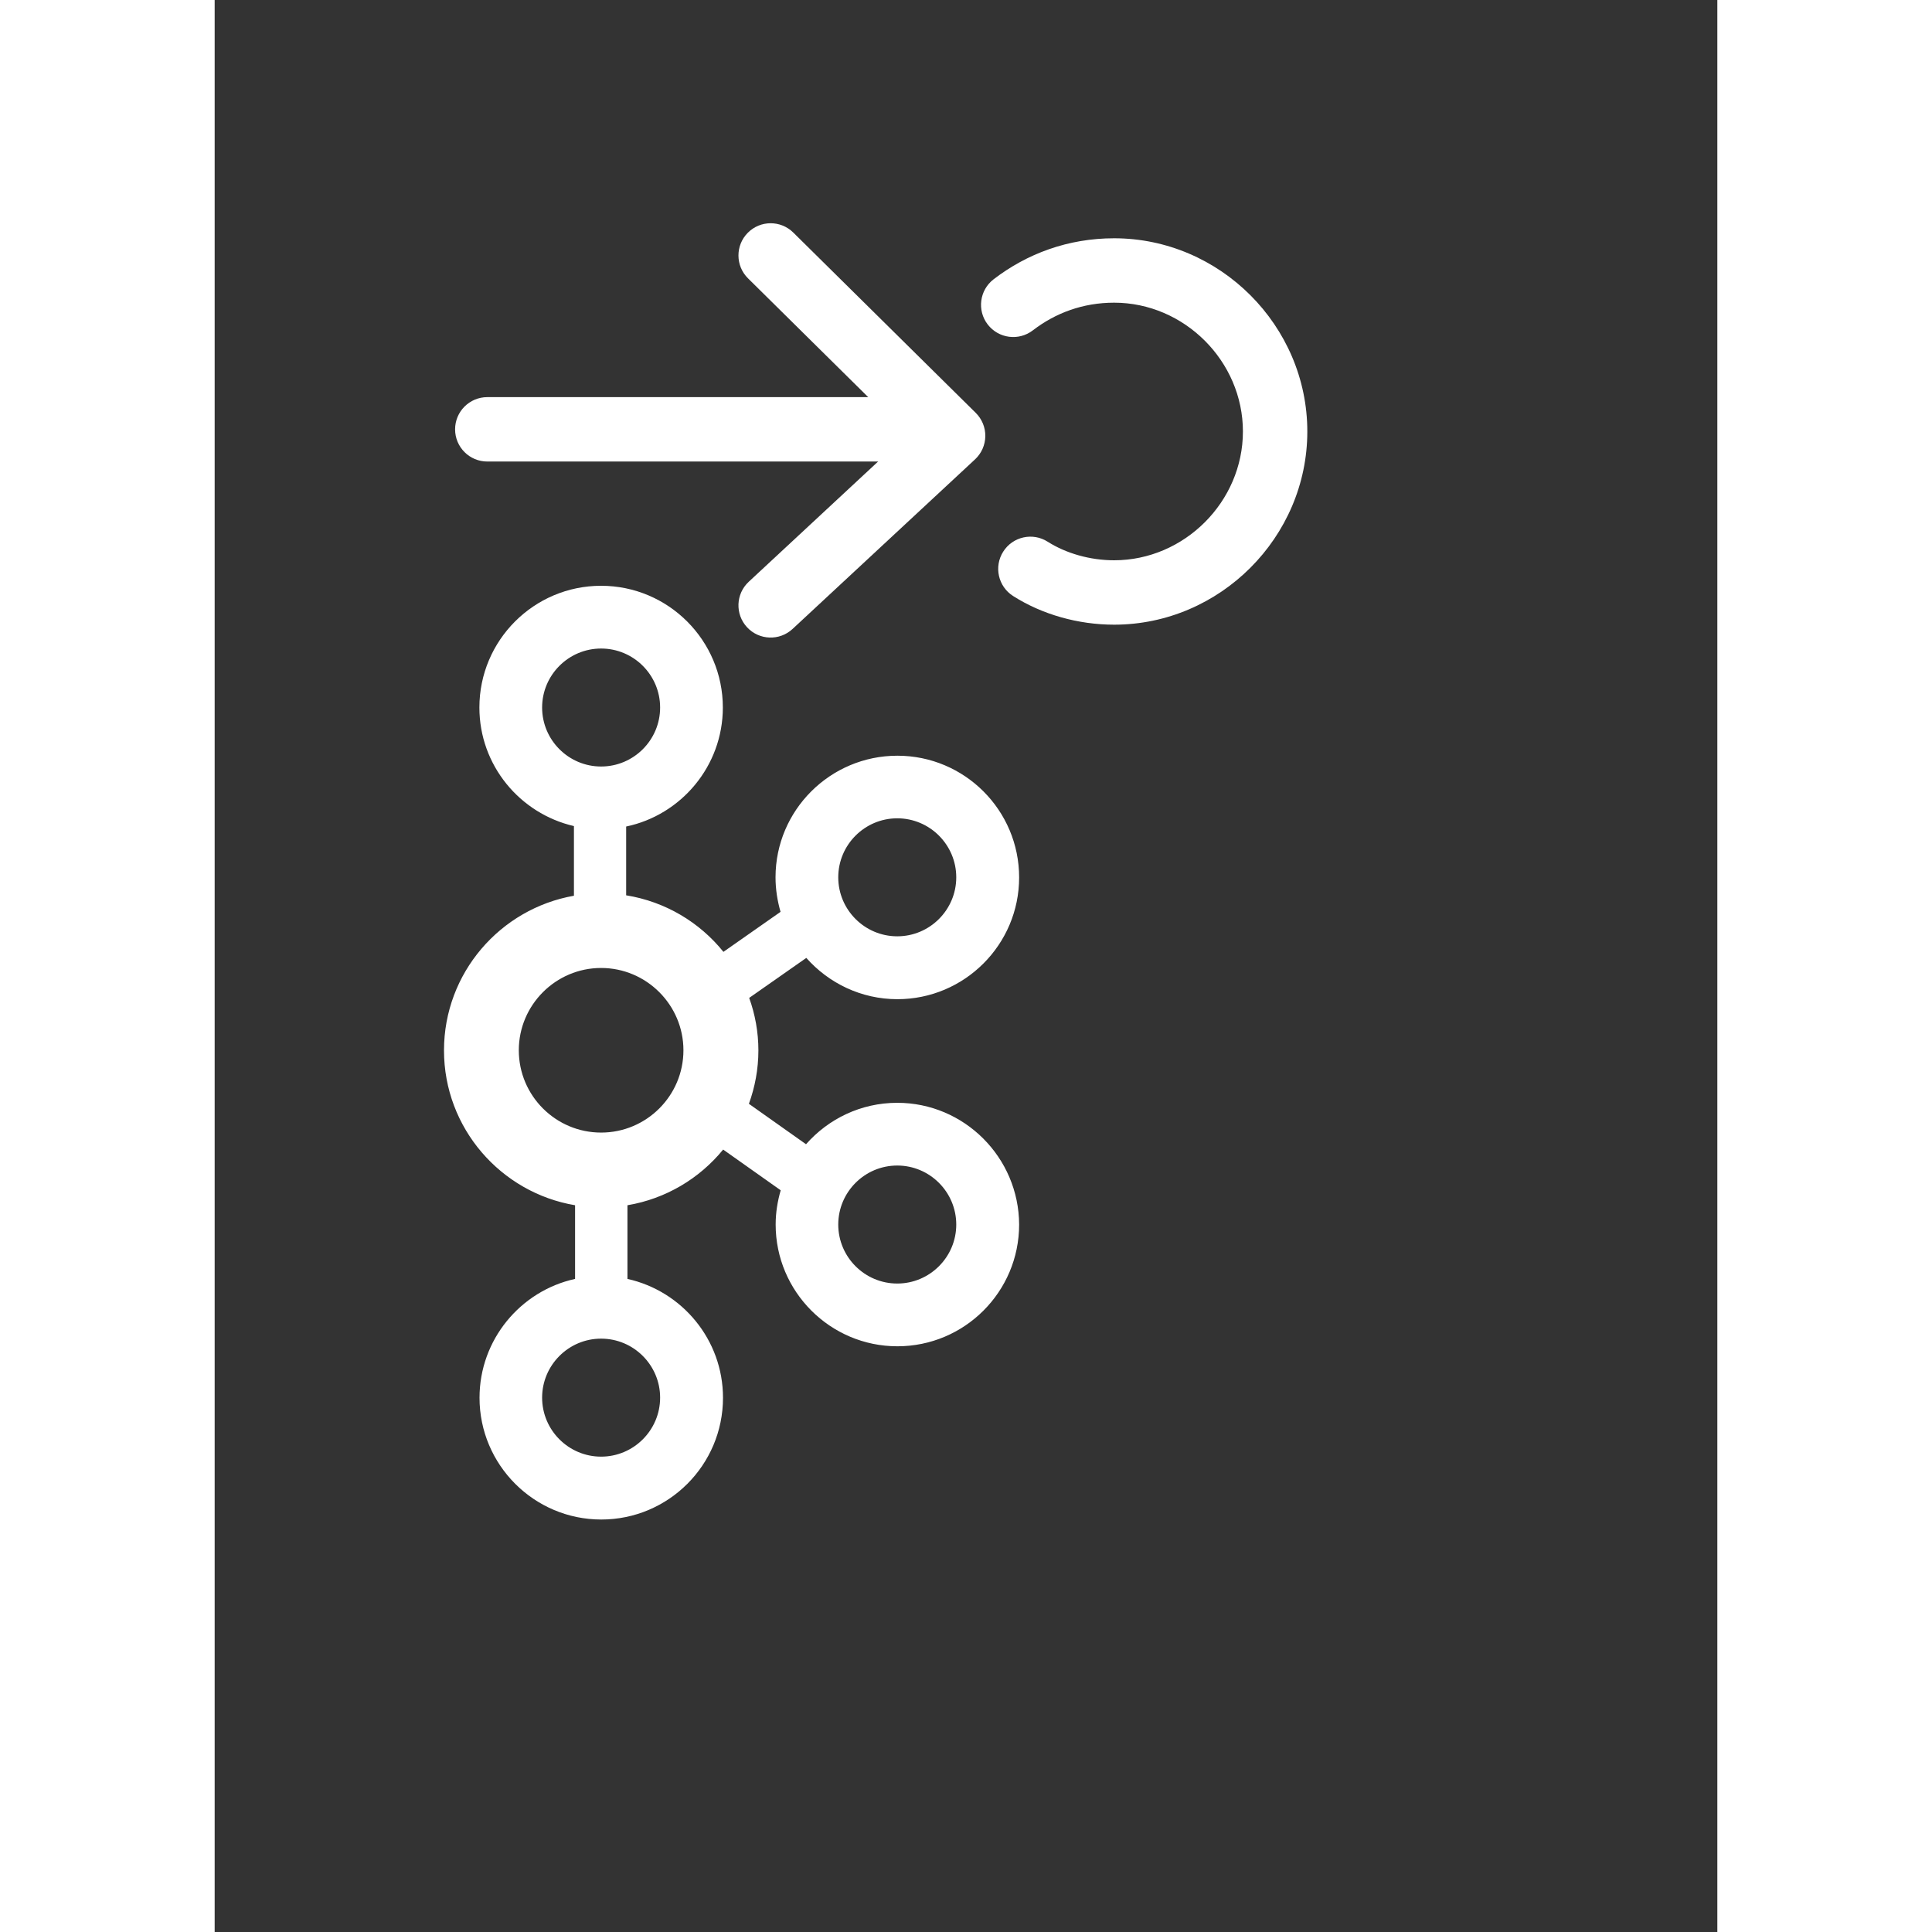 <svg width="16" height="16" viewBox="-10 -10 70 90" fill="none" xmlns="http://www.w3.org/2000/svg">
<rect x="-10" y="-10" width="70" height="90" fill="#333333" stroke="none"/>
<path d="M1.2 10C1.2 9.172 1.872 8.5 2.7 8.5H23C23.828 8.5 24.5 9.172 24.5 10C24.5 10.829 23.828 11.5 23 11.5H2.7C1.872 11.5 1.2 10.829 1.2 10Z" fill="white"/>
<path d="M14.833 0.846C15.415 0.256 16.365 0.251 16.954 0.833L25.454 9.233C25.745 9.521 25.906 9.914 25.9 10.323C25.893 10.732 25.721 11.12 25.421 11.399L16.921 19.299C16.314 19.863 15.365 19.828 14.801 19.221C14.237 18.614 14.272 17.665 14.879 17.101L22.232 10.267L14.846 2.967C14.256 2.385 14.251 1.435 14.833 0.846Z" fill="white"/>
<path d="M31.9 4.1C30.448 4.1 29.166 4.58 28.114 5.389C27.458 5.894 26.516 5.771 26.011 5.115C25.506 4.458 25.629 3.516 26.285 3.011C27.834 1.82 29.752 1.1 31.9 1.1C36.828 1.1 40.9 5.172 40.9 10.1C40.9 15.028 36.828 19.1 31.9 19.1C30.231 19.1 28.548 18.627 27.195 17.765C26.496 17.321 26.29 16.394 26.735 15.695C27.179 14.996 28.106 14.79 28.805 15.235C29.651 15.773 30.769 16.1 31.9 16.1C35.172 16.1 37.9 13.372 37.9 10.1C37.9 6.828 35.172 4.1 31.9 4.1Z" fill="white"/>
<path d="M21.798 41.373C20.102 41.373 18.587 42.123 17.548 43.303L14.887 41.42C15.168 40.642 15.329 39.804 15.329 38.933C15.329 38.075 15.175 37.25 14.9 36.486L17.561 34.623C18.6 35.796 20.115 36.546 21.804 36.546C24.928 36.546 27.475 34.006 27.475 30.875C27.475 27.745 24.935 25.204 21.804 25.204C18.674 25.204 16.127 27.745 16.127 30.869C16.127 31.425 16.214 31.968 16.361 32.477L13.7 34.341C12.588 32.96 10.992 32.002 9.169 31.707V28.503C11.736 27.966 13.673 25.68 13.673 22.959C13.673 19.835 11.133 17.288 8.002 17.288C4.872 17.288 2.332 19.829 2.332 22.959C2.332 25.647 4.215 27.899 6.736 28.482V31.727C3.304 32.33 0.683 35.326 0.683 38.933C0.683 42.552 3.33 45.562 6.789 46.145V49.577C4.249 50.134 2.338 52.406 2.338 55.114C2.338 58.238 4.879 60.785 8.009 60.785C11.14 60.785 13.68 58.245 13.68 55.114C13.68 52.406 11.77 50.14 9.229 49.577V46.145C11.019 45.844 12.588 44.898 13.687 43.551L16.368 45.448C16.221 45.958 16.133 46.487 16.133 47.044C16.133 50.167 18.674 52.715 21.804 52.715C24.935 52.715 27.475 50.174 27.475 47.044C27.462 43.92 24.921 41.373 21.798 41.373ZM21.798 28.12C23.312 28.12 24.546 29.354 24.546 30.869C24.546 32.384 23.312 33.617 21.798 33.617C20.283 33.617 19.049 32.384 19.049 30.869C19.049 29.354 20.283 28.12 21.798 28.12ZM5.254 22.959C5.254 21.444 6.488 20.211 8.002 20.211C9.517 20.211 10.751 21.444 10.751 22.959C10.751 24.474 9.517 25.707 8.002 25.707C6.488 25.707 5.254 24.474 5.254 22.959ZM10.751 55.108C10.751 56.622 9.517 57.856 8.002 57.856C6.488 57.856 5.254 56.622 5.254 55.108C5.254 53.593 6.488 52.359 8.002 52.359C9.517 52.359 10.751 53.593 10.751 55.108ZM8.002 42.76C5.891 42.76 4.168 41.044 4.168 38.926C4.168 36.815 5.891 35.092 8.002 35.092C10.114 35.092 11.837 36.815 11.837 38.926C11.837 41.044 10.114 42.76 8.002 42.76ZM21.798 49.792C20.283 49.792 19.049 48.559 19.049 47.044C19.049 45.529 20.283 44.295 21.798 44.295C23.312 44.295 24.546 45.529 24.546 47.044C24.546 48.559 23.312 49.792 21.798 49.792Z" fill="white"/>
</svg>

